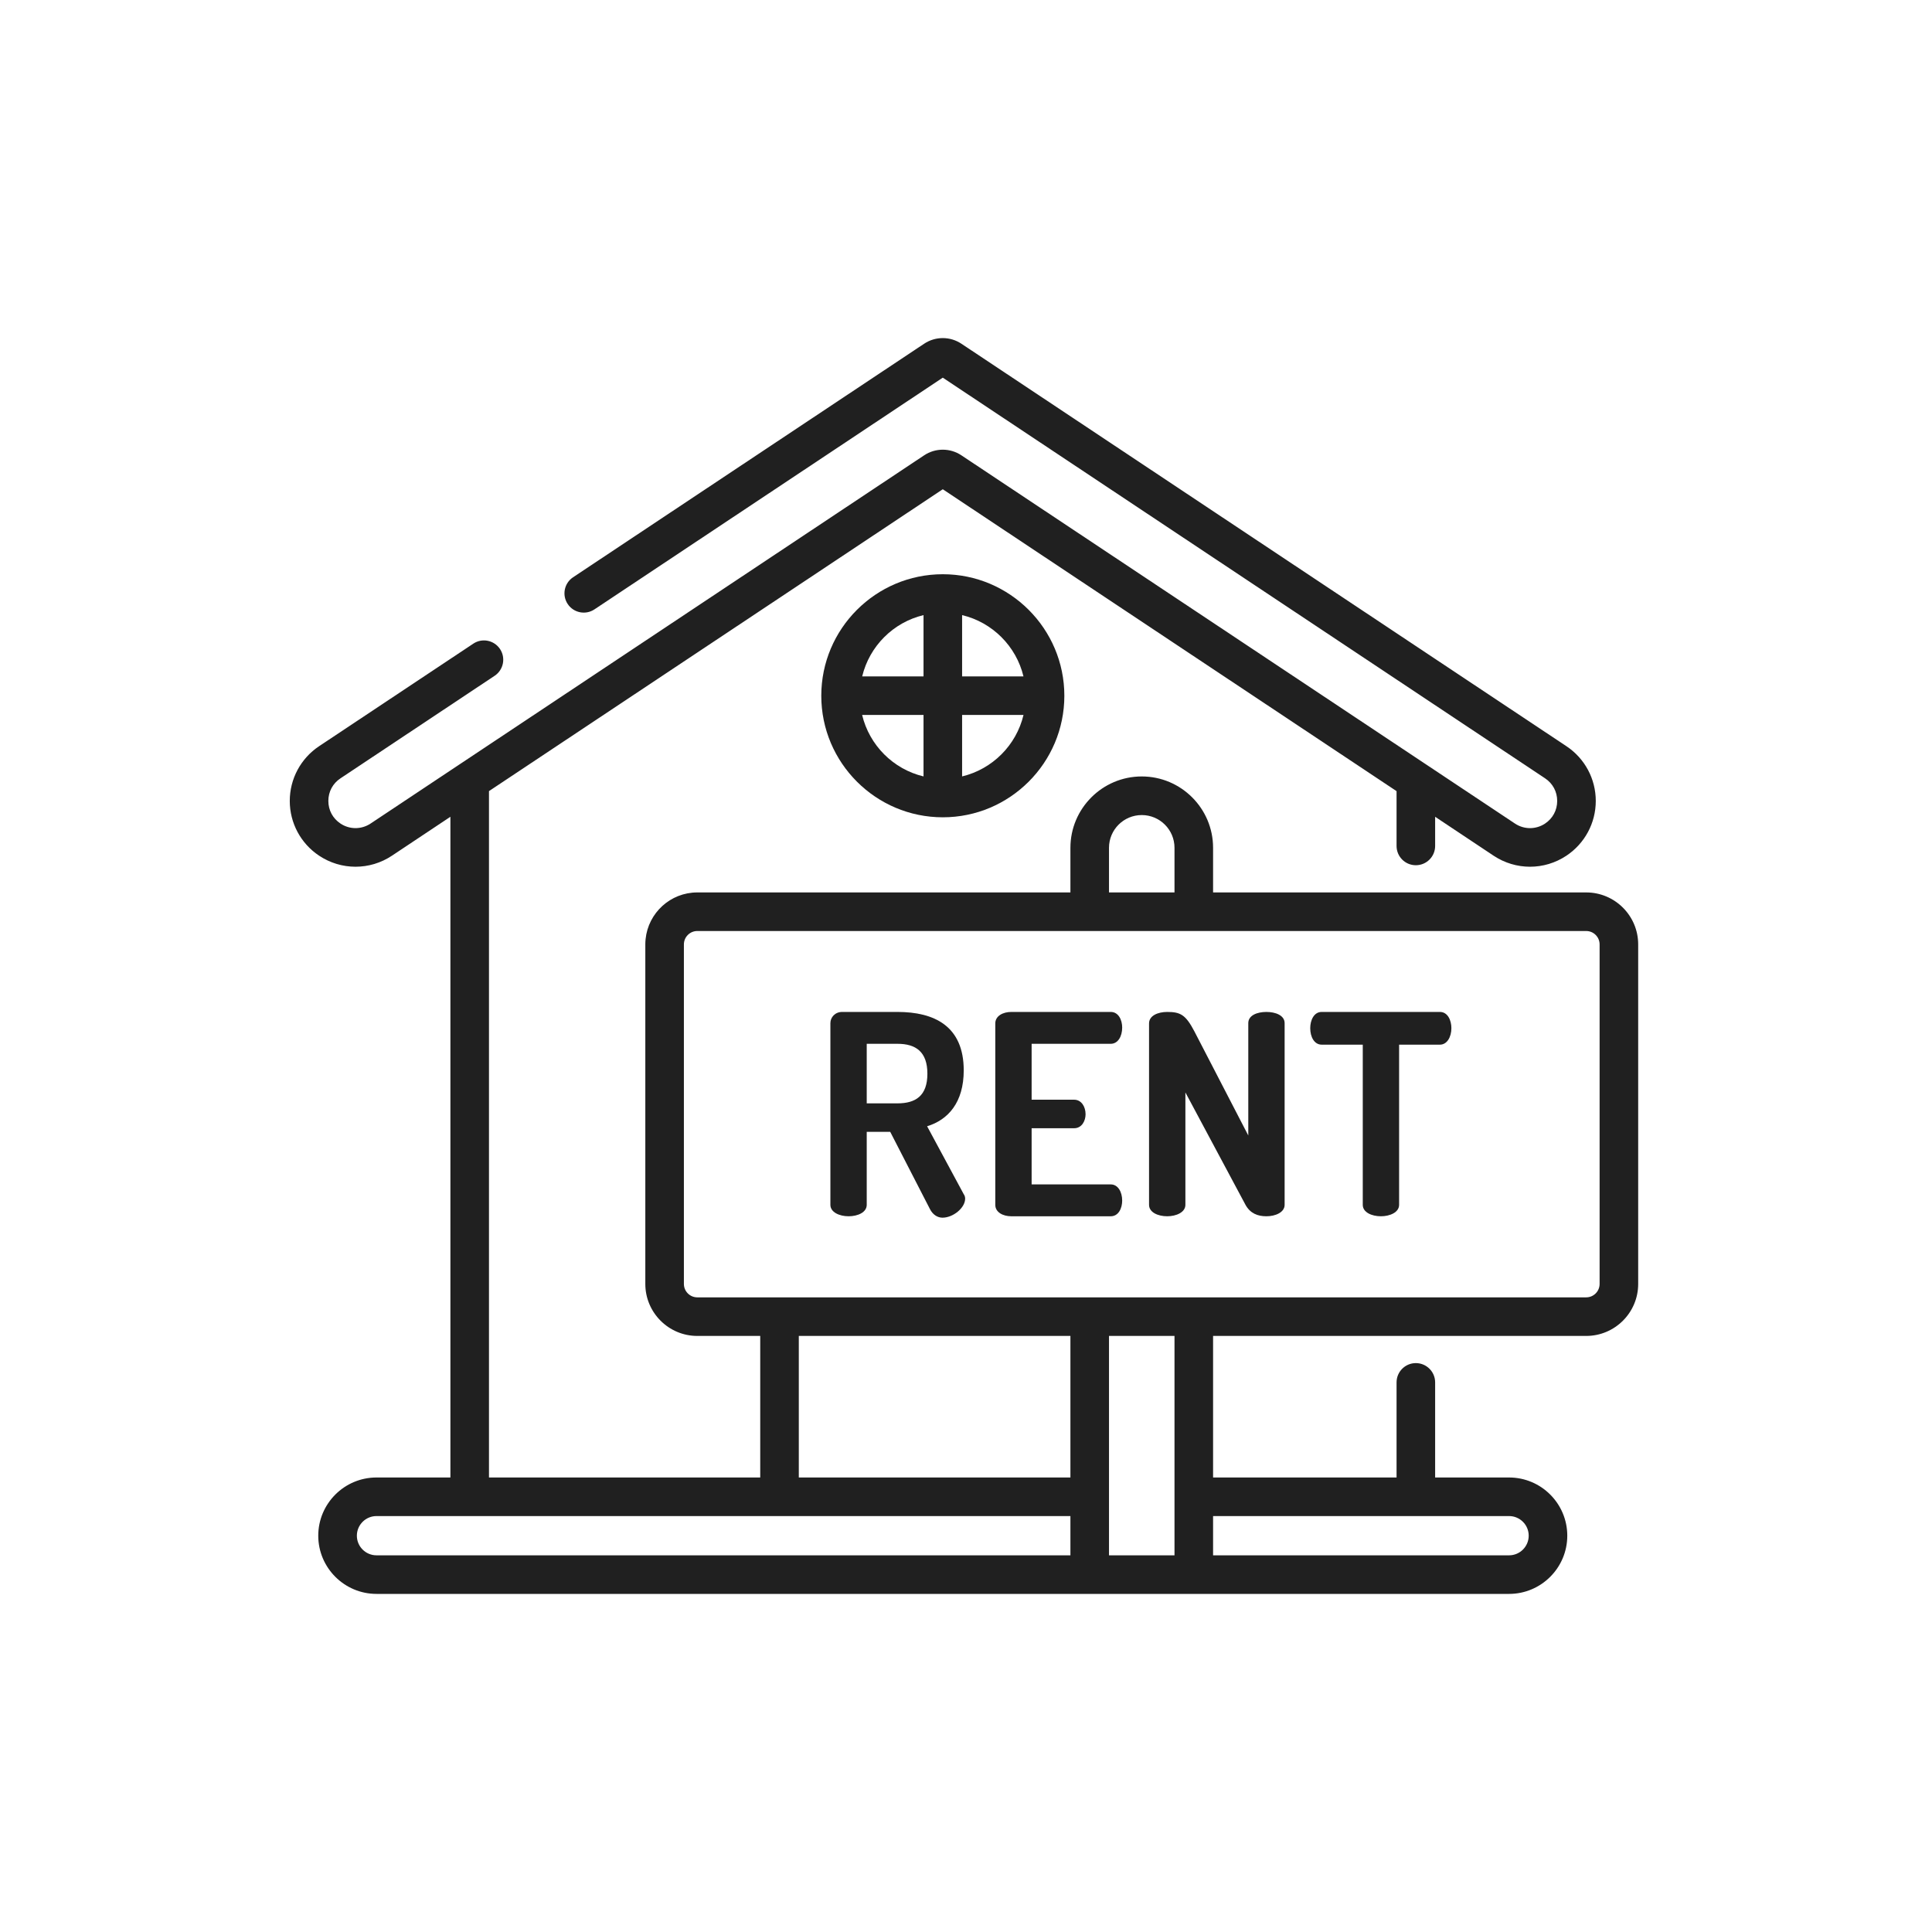 <svg width="63" height="63" viewBox="0 0 63 63" fill="none" xmlns="http://www.w3.org/2000/svg">
<path d="M51.724 29.101H39.557V27.645C39.557 26.363 38.514 25.319 37.231 25.319C35.949 25.319 34.905 26.363 34.905 27.645V29.101H22.738C21.861 29.101 21.139 29.769 21.052 30.623C21.046 30.68 21.043 30.738 21.043 30.796V41.868C21.043 42.802 21.803 43.563 22.738 43.563H24.79V48.179H15.945V25.797L30.743 15.954L45.54 25.798V27.585C45.54 27.933 45.821 28.214 46.169 28.214C46.516 28.214 46.798 27.933 46.798 27.585V26.634L48.704 27.903C49.426 28.383 50.358 28.383 51.079 27.903C51.678 27.504 52.036 26.837 52.036 26.118C52.036 25.398 51.678 24.731 51.079 24.333L31.352 11.21C30.982 10.963 30.503 10.963 30.133 11.21L18.687 18.824C18.398 19.016 18.319 19.407 18.512 19.696C18.704 19.985 19.095 20.064 19.384 19.871L30.743 12.315L50.383 25.38C50.634 25.547 50.778 25.816 50.778 26.118C50.778 26.419 50.634 26.688 50.383 26.855C50.084 27.054 49.699 27.054 49.401 26.855L31.352 14.849C30.982 14.602 30.503 14.602 30.133 14.849L12.084 26.855C11.786 27.053 11.401 27.054 11.103 26.855C10.851 26.688 10.707 26.419 10.707 26.118C10.707 25.816 10.851 25.547 11.103 25.38L16.13 22.036C16.419 21.844 16.497 21.453 16.305 21.164C16.112 20.875 15.722 20.796 15.433 20.989L10.406 24.332C9.807 24.731 9.449 25.398 9.449 26.118C9.449 26.837 9.807 27.505 10.406 27.903C10.767 28.143 11.18 28.263 11.593 28.263C12.007 28.263 12.42 28.143 12.781 27.903L14.687 26.634V48.179H12.277C11.23 48.179 10.378 49.03 10.378 50.077C10.378 51.123 11.23 51.975 12.277 51.975H49.209C50.255 51.975 51.107 51.123 51.107 50.077C51.107 49.03 50.255 48.179 49.209 48.179H46.798V45.078C46.798 44.731 46.516 44.449 46.169 44.449C45.821 44.449 45.54 44.731 45.54 45.078V48.179H39.557V43.563H51.724C52.659 43.563 53.419 42.802 53.419 41.868V30.796C53.419 29.861 52.659 29.101 51.724 29.101ZM36.163 27.645C36.163 27.056 36.642 26.578 37.231 26.578C37.82 26.578 38.299 27.056 38.299 27.645V29.101H36.163V27.645ZM34.905 50.717H12.277C11.924 50.717 11.637 50.43 11.637 50.077C11.637 49.724 11.924 49.437 12.277 49.437H34.905V50.717ZM34.905 48.179H26.048V43.563H34.905V48.179ZM38.299 50.717H36.163V43.563H38.299V50.717ZM49.209 49.437C49.562 49.437 49.849 49.724 49.849 50.077C49.849 50.43 49.562 50.717 49.209 50.717H39.557V49.437H49.209ZM51.724 42.305H22.738C22.497 42.305 22.301 42.109 22.301 41.868V30.796C22.301 30.555 22.497 30.359 22.738 30.359L51.724 30.359C51.965 30.359 52.161 30.555 52.161 30.796V41.868C52.161 42.109 51.965 42.305 51.724 42.305Z" fill="#202020"/>
<path d="M30.744 18.725C28.559 18.725 26.781 20.502 26.781 22.688C26.781 24.873 28.559 26.651 30.744 26.651C32.929 26.651 34.707 24.873 34.707 22.688C34.707 20.503 32.929 18.725 30.744 18.725ZM30.115 25.318C29.127 25.082 28.349 24.302 28.113 23.314H30.115V25.318ZM30.115 22.056H28.115C28.352 21.07 29.129 20.293 30.115 20.058V22.056ZM31.373 20.058C32.359 20.293 33.137 21.07 33.374 22.056H31.373V20.058ZM31.373 25.318V23.314H33.375C33.14 24.302 32.361 25.081 31.373 25.318Z" fill="#202020"/>
<path d="M31.426 38.941L30.232 36.726C30.916 36.517 31.426 35.951 31.426 34.903C31.426 33.454 30.46 32.998 29.266 32.998H27.461C27.233 32.998 27.078 33.171 27.078 33.363V39.288C27.078 39.534 27.379 39.661 27.671 39.661C27.971 39.661 28.263 39.534 28.263 39.288V36.908H29.029L30.323 39.424C30.414 39.606 30.569 39.707 30.733 39.707C31.08 39.707 31.472 39.388 31.472 39.087C31.472 39.051 31.463 38.987 31.426 38.941ZM29.266 35.979H28.263V34.037H29.266C29.858 34.037 30.241 34.292 30.241 35.013C30.241 35.733 29.858 35.979 29.266 35.979Z" fill="#202020"/>
<path d="M36.22 38.622H33.64V36.79H35.026C35.281 36.79 35.399 36.544 35.399 36.334C35.399 36.088 35.263 35.86 35.026 35.86H33.64V34.037H36.22V34.037C36.457 34.037 36.593 33.791 36.593 33.508C36.593 33.262 36.475 32.998 36.22 32.998H32.975C32.71 32.998 32.455 33.126 32.455 33.372V39.288C32.455 39.534 32.71 39.661 32.975 39.661H36.22C36.475 39.661 36.593 39.397 36.593 39.151C36.593 38.868 36.457 38.622 36.22 38.622Z" fill="#202020"/>
<path d="M41.297 32.998C40.996 32.998 40.705 33.107 40.705 33.363V37.027L38.945 33.627C38.663 33.089 38.49 32.998 38.061 32.998C37.761 32.998 37.469 33.117 37.469 33.372V39.288C37.469 39.534 37.76 39.661 38.061 39.661C38.353 39.661 38.654 39.534 38.654 39.288V35.623L40.614 39.288C40.769 39.57 41.015 39.661 41.297 39.661C41.589 39.661 41.89 39.534 41.89 39.288V33.363C41.89 33.108 41.589 32.998 41.297 32.998Z" fill="#202020"/>
<path d="M46.954 32.998H43.098C42.843 32.998 42.725 33.272 42.725 33.527C42.725 33.818 42.861 34.065 43.098 34.065H44.438V39.288C44.438 39.534 44.73 39.661 45.031 39.661C45.322 39.661 45.623 39.534 45.623 39.288V34.065H46.954C47.191 34.065 47.328 33.809 47.328 33.527C47.328 33.272 47.209 32.998 46.954 32.998Z" fill="#202020"/>
</svg>

